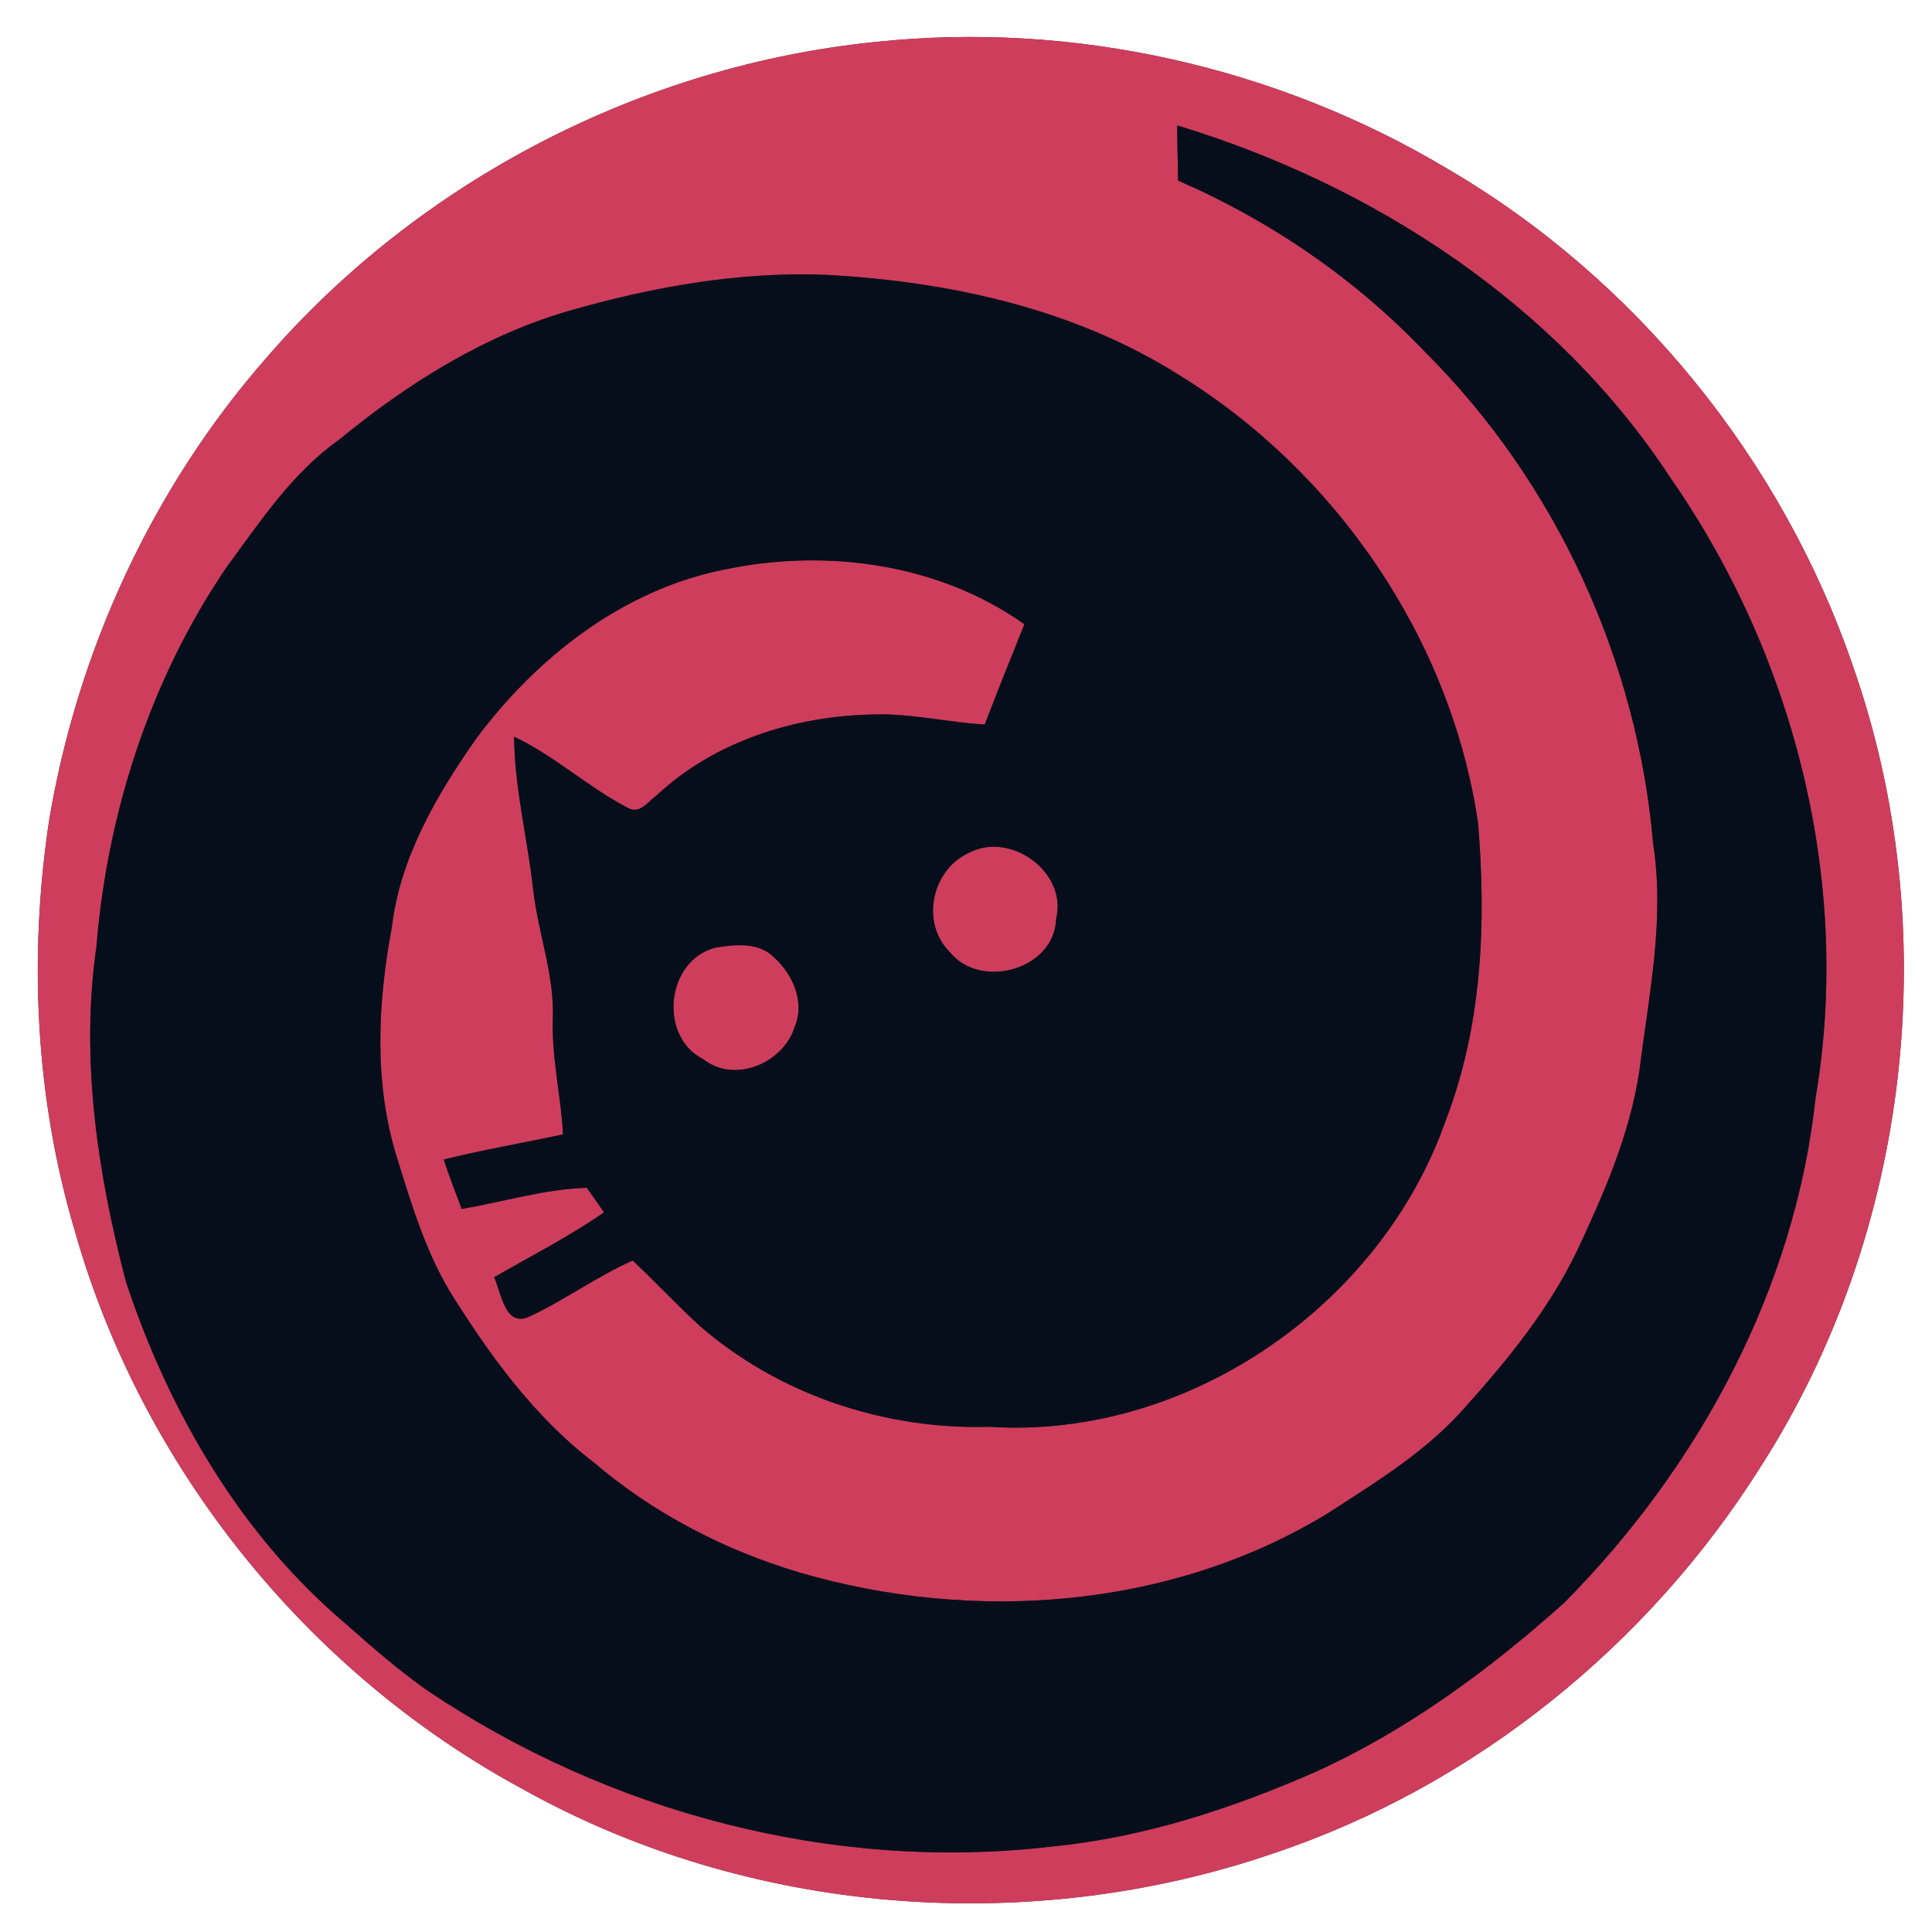 <?xml version="1.0" encoding="UTF-8" ?>
<!DOCTYPE svg PUBLIC "-//W3C//DTD SVG 1.1//EN" "http://www.w3.org/Graphics/SVG/1.1/DTD/svg11.dtd">
<svg width="250pt" height="250pt" viewBox="0 0 250 250" version="1.1" xmlns="http://www.w3.org/2000/svg">
<rect x="0" y="0" width="250" height="250" fill="#333333" stroke="none"/>
<g id="#ffffffff">
<path fill="#ffffff" opacity="1.00" d=" M 0.00 0.00 L 250.00 0.00 L 250.00 250.00 L 0.00 250.00 L 0.00 0.00 M 113.39 5.42 C 83.13 8.44 54.25 23.38 34.37 46.42 C 19.74 63.16 10.08 84.10 6.38 106.01 C 3.69 123.71 4.56 142.04 9.67 159.24 C 18.30 189.75 39.69 216.39 67.57 231.47 C 96.87 247.86 133.12 250.68 164.79 239.82 C 190.76 231.12 213.25 212.95 227.81 189.82 C 247.28 159.49 251.69 120.19 239.78 86.22 C 230.62 59.45 211.69 36.07 187.23 21.80 C 165.20 8.65 138.94 2.72 113.39 5.42 Z" />
</g>
<g id="#cf3d5cff">
<path fill="#cf3d5c" opacity="1.00" d=" M 113.39 5.42 C 138.94 2.72 165.20 8.65 187.23 21.80 C 211.69 36.07 230.62 59.45 239.78 86.22 C 251.69 120.19 247.28 159.49 227.81 189.82 C 213.25 212.95 190.76 231.12 164.79 239.82 C 133.12 250.68 96.87 247.86 67.57 231.47 C 39.69 216.39 18.30 189.75 9.67 159.24 C 4.56 142.04 3.69 123.71 6.38 106.01 C 10.08 84.10 19.74 63.16 34.37 46.42 C 54.25 23.38 83.13 8.44 113.39 5.42 M 152.33 16.23 C 152.33 18.61 152.42 20.99 152.45 23.37 C 164.43 28.57 175.42 36.11 184.43 45.57 C 201.36 62.46 211.87 85.41 213.92 109.20 C 215.45 119.02 213.35 128.83 212.14 138.55 C 210.90 146.81 207.52 154.53 203.99 162.02 C 200.43 169.37 195.26 175.77 189.84 181.81 C 184.84 187.65 178.20 191.69 171.82 195.82 C 151.52 208.21 126.02 210.07 103.45 203.48 C 93.73 200.58 84.56 195.84 76.83 189.23 C 69.04 183.27 63.26 175.23 58.12 166.98 C 54.95 161.58 53.14 155.53 51.30 149.58 C 48.36 139.99 48.88 129.75 50.70 120.01 C 51.76 110.98 56.48 102.91 61.60 95.60 C 69.50 84.99 80.73 76.21 93.94 73.66 C 107.00 70.94 121.56 72.95 132.56 80.78 C 130.82 85.09 129.09 89.41 127.42 93.75 C 122.59 93.48 117.84 92.28 112.98 92.46 C 102.85 92.63 92.43 95.93 84.94 102.95 C 83.88 103.69 82.84 105.36 81.34 104.59 C 76.15 101.92 71.82 97.84 66.53 95.33 C 66.57 101.96 68.25 108.43 68.98 115.01 C 69.60 120.70 71.79 126.17 71.53 131.96 C 71.39 136.95 72.59 141.83 72.86 146.79 C 67.72 147.89 62.53 148.78 57.42 150.04 C 58.11 152.20 58.95 154.31 59.75 156.44 C 65.13 155.51 70.45 153.87 75.93 153.70 C 76.70 154.74 77.42 155.82 78.16 156.88 C 73.63 160.03 68.70 162.53 63.94 165.28 C 64.87 167.26 65.33 171.81 68.47 170.38 C 73.08 168.23 77.21 165.18 81.87 163.11 C 84.79 165.85 87.52 168.79 90.47 171.50 C 100.75 180.46 114.42 185.02 128.01 184.63 C 153.55 186.28 178.63 169.04 187.06 145.02 C 191.79 132.76 192.35 119.39 191.25 106.42 C 187.71 82.64 172.90 61.02 152.48 48.47 C 138.91 39.93 122.85 36.44 107.01 35.57 C 95.66 35.10 84.34 37.14 73.47 40.27 C 62.48 43.50 52.66 49.69 43.87 56.91 C 37.80 61.19 33.70 67.47 29.35 73.35 C 19.47 87.88 13.90 105.08 12.47 122.55 C 10.39 137.08 12.63 151.85 16.32 165.93 C 21.90 182.73 31.19 198.73 44.86 210.22 C 48.18 213.18 51.56 216.10 55.20 218.68 C 78.71 234.53 107.78 242.26 136.04 238.95 C 147.93 237.80 159.39 234.04 170.27 229.26 C 182.15 223.87 192.75 216.05 202.43 207.38 C 219.82 189.82 232.28 166.80 234.94 142.03 C 239.66 114.22 232.20 84.91 216.17 61.86 C 201.48 39.40 177.75 23.94 152.33 16.23 Z" />
<path fill="#cf3d5c" opacity="1.00" d=" M 125.40 110.35 C 130.72 107.51 138.15 112.84 136.67 118.87 C 136.47 125.49 126.85 128.15 122.87 123.16 C 119.08 119.37 120.59 112.49 125.40 110.35 Z" />
<path fill="#cf3d5c" opacity="1.00" d=" M 92.51 122.64 C 95.04 122.21 98.18 121.86 100.15 123.88 C 102.57 126.01 104.16 129.62 102.87 132.77 C 101.47 137.53 95.09 140.30 90.98 137.05 C 85.18 134.10 86.18 124.34 92.51 122.64 Z" />
</g>
<g id="#070e1bff">
<path fill="#070e1b" opacity="1.00" d=" M 152.33 16.23 C 177.75 23.94 201.48 39.40 216.17 61.86 C 232.20 84.91 239.66 114.22 234.94 142.03 C 232.28 166.80 219.82 189.82 202.43 207.38 C 192.75 216.05 182.15 223.87 170.27 229.26 C 159.39 234.04 147.93 237.80 136.04 238.95 C 107.78 242.26 78.71 234.53 55.20 218.68 C 51.56 216.10 48.18 213.18 44.86 210.22 C 31.19 198.73 21.90 182.73 16.32 165.93 C 12.63 151.85 10.39 137.08 12.47 122.55 C 13.90 105.08 19.47 87.88 29.35 73.35 C 33.70 67.47 37.80 61.19 43.87 56.91 C 52.66 49.69 62.48 43.50 73.47 40.27 C 84.34 37.14 95.66 35.10 107.01 35.57 C 122.85 36.44 138.91 39.93 152.48 48.47 C 172.90 61.02 187.71 82.64 191.25 106.42 C 192.35 119.39 191.79 132.76 187.06 145.02 C 178.63 169.04 153.55 186.28 128.01 184.63 C 114.42 185.02 100.75 180.46 90.47 171.50 C 87.52 168.79 84.79 165.85 81.87 163.11 C 77.21 165.18 73.08 168.23 68.47 170.38 C 65.33 171.81 64.87 167.26 63.94 165.28 C 68.70 162.53 73.63 160.03 78.16 156.88 C 77.42 155.82 76.70 154.74 75.93 153.70 C 70.45 153.87 65.13 155.51 59.75 156.44 C 58.95 154.31 58.11 152.20 57.42 150.04 C 62.53 148.78 67.72 147.89 72.86 146.79 C 72.59 141.83 71.39 136.95 71.53 131.96 C 71.79 126.17 69.60 120.70 68.98 115.01 C 68.25 108.43 66.57 101.96 66.53 95.33 C 71.82 97.84 76.15 101.92 81.34 104.59 C 82.84 105.36 83.88 103.69 84.94 102.95 C 92.43 95.93 102.85 92.63 112.98 92.46 C 117.84 92.28 122.59 93.48 127.42 93.75 C 129.09 89.41 130.82 85.09 132.56 80.78 C 121.56 72.95 107.00 70.94 93.94 73.66 C 80.73 76.21 69.50 84.99 61.60 95.60 C 56.48 102.91 51.76 110.98 50.70 120.01 C 48.88 129.75 48.36 139.99 51.30 149.58 C 53.14 155.53 54.95 161.58 58.12 166.98 C 63.26 175.23 69.04 183.27 76.83 189.23 C 84.56 195.84 93.73 200.58 103.45 203.48 C 126.02 210.07 151.52 208.21 171.82 195.82 C 178.20 191.69 184.84 187.65 189.84 181.81 C 195.26 175.77 200.43 169.37 203.99 162.02 C 207.52 154.53 210.90 146.81 212.14 138.55 C 213.35 128.83 215.45 119.02 213.92 109.20 C 211.87 85.41 201.36 62.46 184.43 45.57 C 175.42 36.11 164.43 28.57 152.45 23.37 C 152.42 20.99 152.33 18.61 152.33 16.23 M 125.40 110.35 C 120.59 112.49 119.08 119.37 122.87 123.16 C 126.85 128.15 136.47 125.49 136.67 118.87 C 138.15 112.84 130.72 107.51 125.40 110.35 M 92.51 122.64 C 86.18 124.34 85.18 134.10 90.98 137.05 C 95.09 140.30 101.47 137.53 102.87 132.77 C 104.16 129.62 102.57 126.01 100.15 123.88 C 98.18 121.86 95.04 122.21 92.51 122.64 Z" />
</g>
</svg>
